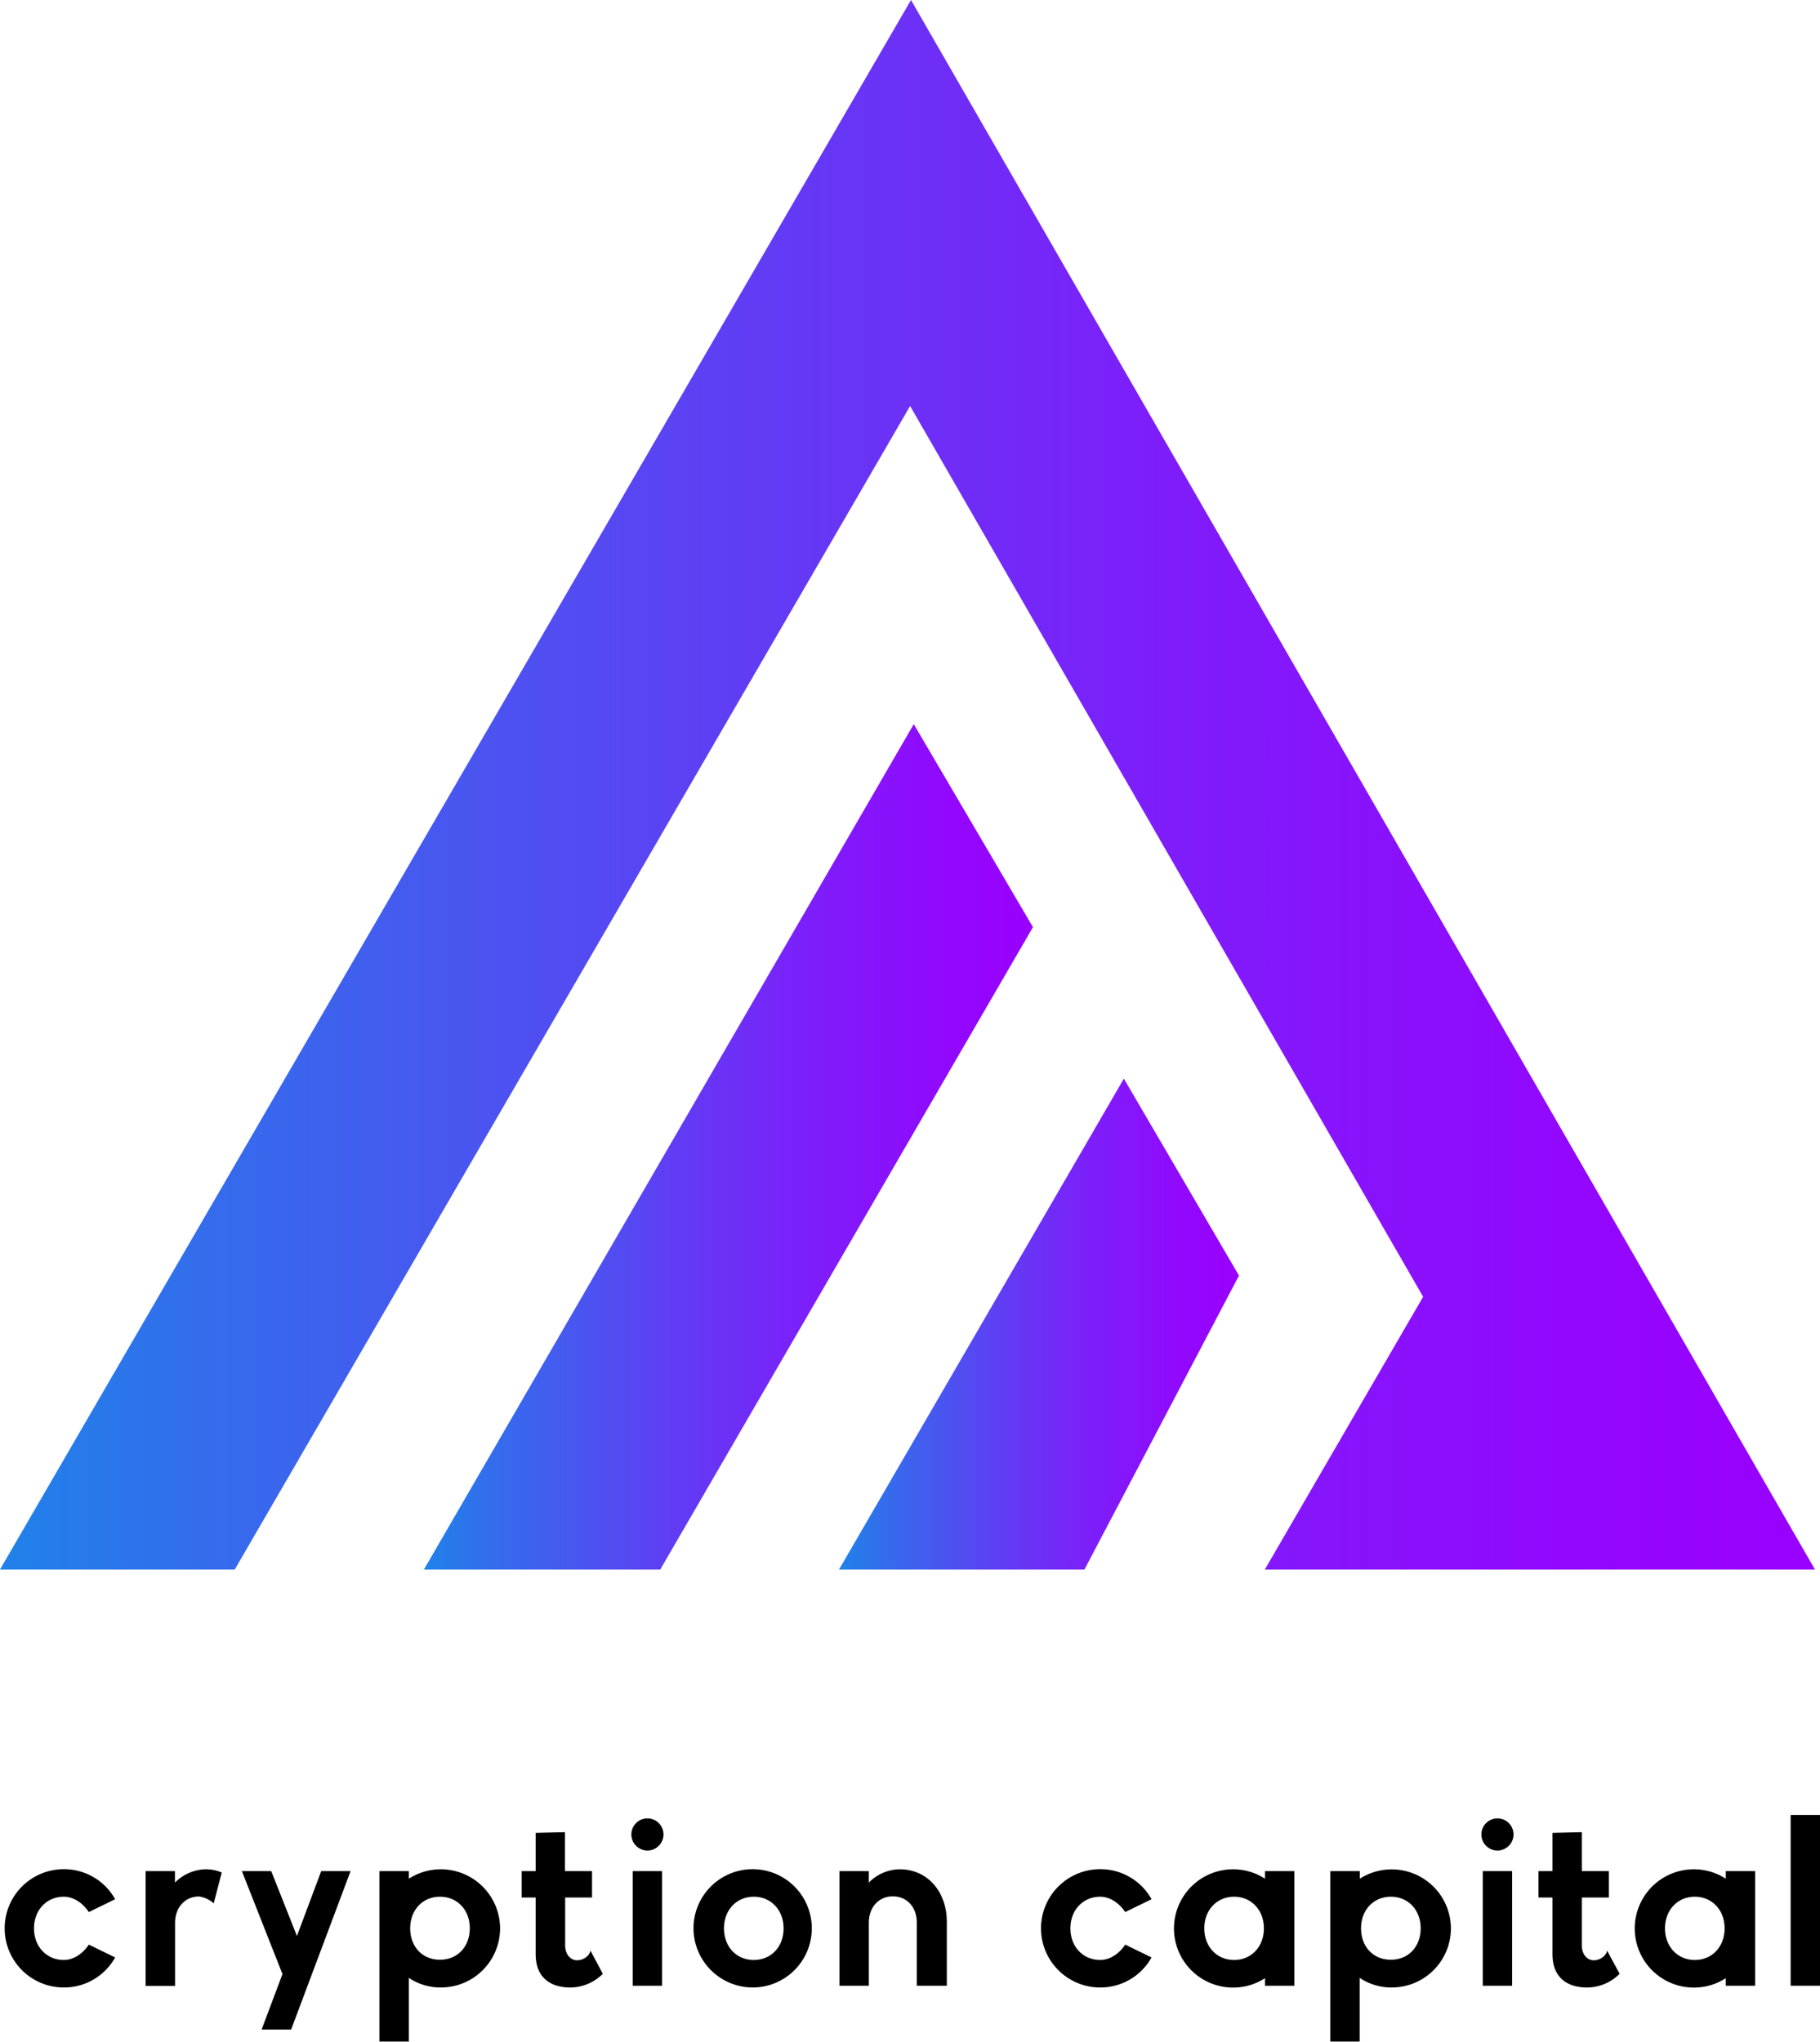 <svg id="Layer_1" data-name="Layer 1" xmlns="http://www.w3.org/2000/svg" xmlns:xlink="http://www.w3.org/1999/xlink" viewBox="0 0 531.36 596.09"><defs><style>.cls-1{fill:url(#linear-gradient);}.cls-2{fill:url(#linear-gradient-2);}.cls-3{fill:url(#linear-gradient-3);}</style><linearGradient id="linear-gradient" y1="229.11" x2="529.88" y2="229.11" gradientUnits="userSpaceOnUse"><stop offset="0" stop-color="#2082e9"/><stop offset="0.11" stop-color="#336dec"/><stop offset="0.4" stop-color="#5f3ef4"/><stop offset="0.65" stop-color="#7f1cfa"/><stop offset="0.86" stop-color="#9208fe"/><stop offset="1" stop-color="#90f"/></linearGradient><linearGradient id="linear-gradient-2" x1="123.77" y1="334.83" x2="301.58" y2="334.83" xlink:href="#linear-gradient"/><linearGradient id="linear-gradient-3" x1="244.96" y1="386.58" x2="361.73" y2="386.58" xlink:href="#linear-gradient"/></defs><polygon class="cls-1" points="449.89 319.35 449.89 319.35 265.97 0 0 458.23 68.54 458.23 265.71 118.54 415.49 378.61 369.28 458.23 461.35 458.23 529.88 458.23 449.89 319.35"/><polygon class="cls-2" points="123.77 458.23 192.77 458.23 301.58 270.69 266.78 211.42 123.77 458.23"/><polygon class="cls-3" points="328.12 314.92 244.96 458.23 316.62 458.23 361.73 372.42 328.12 314.92"/><path d="M1.36,563a17.27,17.27,0,0,1,17.26-17.27,17.07,17.07,0,0,1,15,8.77l-7.69,3.75c-1.81-2.74-4.55-4.48-7.3-4.48-5,0-8.7,3.88-8.7,9.23s3.68,9.24,8.7,9.24c2.75,0,5.49-1.74,7.3-4.49l7.69,3.75a17.07,17.07,0,0,1-15,8.77A17.26,17.26,0,0,1,1.36,563Z"/><path d="M64.74,546.7l-2.35,9a8.08,8.08,0,0,0-4.28-2c-4.08,0-7,3.21-7,7.7v18.4H42.52V546.3h8.56v3.35a13,13,0,0,1,9-3.89A11.7,11.7,0,0,1,64.74,546.7Z"/><path d="M102.35,546.3,85,592.55H76.38l6.09-16.2L70.62,546.3h8.57l7.5,18.94,7.09-18.94Z"/><path d="M146,563a17.27,17.27,0,0,1-17.27,17.27,16.58,16.58,0,0,1-9.37-2.81v18.6h-8.57V546.3h8.57v2.21A17.29,17.29,0,0,1,146,563Zm-8.84,0c0-5.42-3.68-9.23-8.7-9.23s-8.7,3.81-8.7,9.23,3.61,9.17,8.7,9.17S137.15,568.39,137.15,563Z"/><path d="M176,576.28a13.61,13.61,0,0,1-9.44,4c-5.76,0-10.17-2.81-10.17-9.77V554h-4.09v-7.7h4.09V535.12l8.56-.2V546.3h7.9V554H165v13.92c0,2.74,1.61,4.41,3.48,4.41,2.28,0,3.88-1.8,3.88-2.87Z"/><path d="M184.33,535.59a4.69,4.69,0,1,1,4.69,4.69A4.7,4.7,0,0,1,184.33,535.59Zm.41,10.71h8.56v33.46h-8.56Z"/><path d="M202.47,563a17.27,17.27,0,1,1,17.27,17.27A17.32,17.32,0,0,1,202.47,563Zm26.3,0c0-5.35-3.68-9.23-8.7-9.23s-8.7,3.88-8.7,9.23,3.62,9.24,8.7,9.24S228.77,568.39,228.77,563Z"/><path d="M276.43,561.09v18.67h-8.77V561.29c0-4.48-2.88-7.63-7-7.63s-7,3.21-7,7.7v18.4h-8.56V546.3h8.56v3.35a12.81,12.81,0,0,1,9-3.89C270.87,545.76,276.43,552.39,276.43,561.09Z"/><path d="M303.93,563a17.27,17.27,0,0,1,17.27-17.27,17.07,17.07,0,0,1,15,8.77l-7.69,3.75c-1.81-2.74-4.55-4.48-7.3-4.48-5,0-8.7,3.88-8.7,9.23s3.68,9.24,8.7,9.24c2.75,0,5.49-1.74,7.3-4.49l7.69,3.75a17.07,17.07,0,0,1-15,8.77A17.27,17.27,0,0,1,303.93,563Z"/><path d="M377.89,546.3v33.46h-8.57v-2.21a17,17,0,0,1-9.3,2.75,17.27,17.27,0,0,1,0-34.54,17,17,0,0,1,9.3,2.75V546.3ZM369,563c0-5.35-3.68-9.23-8.7-9.23s-8.7,3.88-8.7,9.23,3.68,9.24,8.7,9.24S369,568.39,369,563Z"/><path d="M423.6,563a17.27,17.27,0,0,1-17.27,17.27,16.61,16.61,0,0,1-9.37-2.81v18.6H388.4V546.3H397v2.21A17.29,17.29,0,0,1,423.6,563Zm-8.83,0c0-5.42-3.68-9.23-8.7-9.23s-8.7,3.81-8.7,9.23,3.61,9.17,8.7,9.17S414.77,568.39,414.77,563Z"/><path d="M432.5,535.59a4.69,4.69,0,1,1,4.69,4.69A4.69,4.69,0,0,1,432.5,535.59Zm.4,10.71h8.57v33.46H432.9Z"/><path d="M472.86,576.28a13.58,13.58,0,0,1-9.44,4c-5.75,0-10.17-2.81-10.17-9.77V554h-4.08v-7.7h4.08V535.12l8.57-.2V546.3h7.89V554h-7.89v13.92c0,2.74,1.6,4.41,3.48,4.41,2.27,0,3.88-1.8,3.88-2.87Z"/><path d="M512.41,546.3v33.46h-8.56v-2.21a17,17,0,0,1-9.31,2.75,17.27,17.27,0,0,1,0-34.54,17.07,17.07,0,0,1,9.31,2.75V546.3ZM503.51,563c0-5.35-3.68-9.23-8.7-9.23s-8.7,3.88-8.7,9.23,3.68,9.24,8.7,9.24S503.51,568.39,503.51,563Z"/><path d="M522.79,529.9h8.57v49.86h-8.57Z"/></svg>